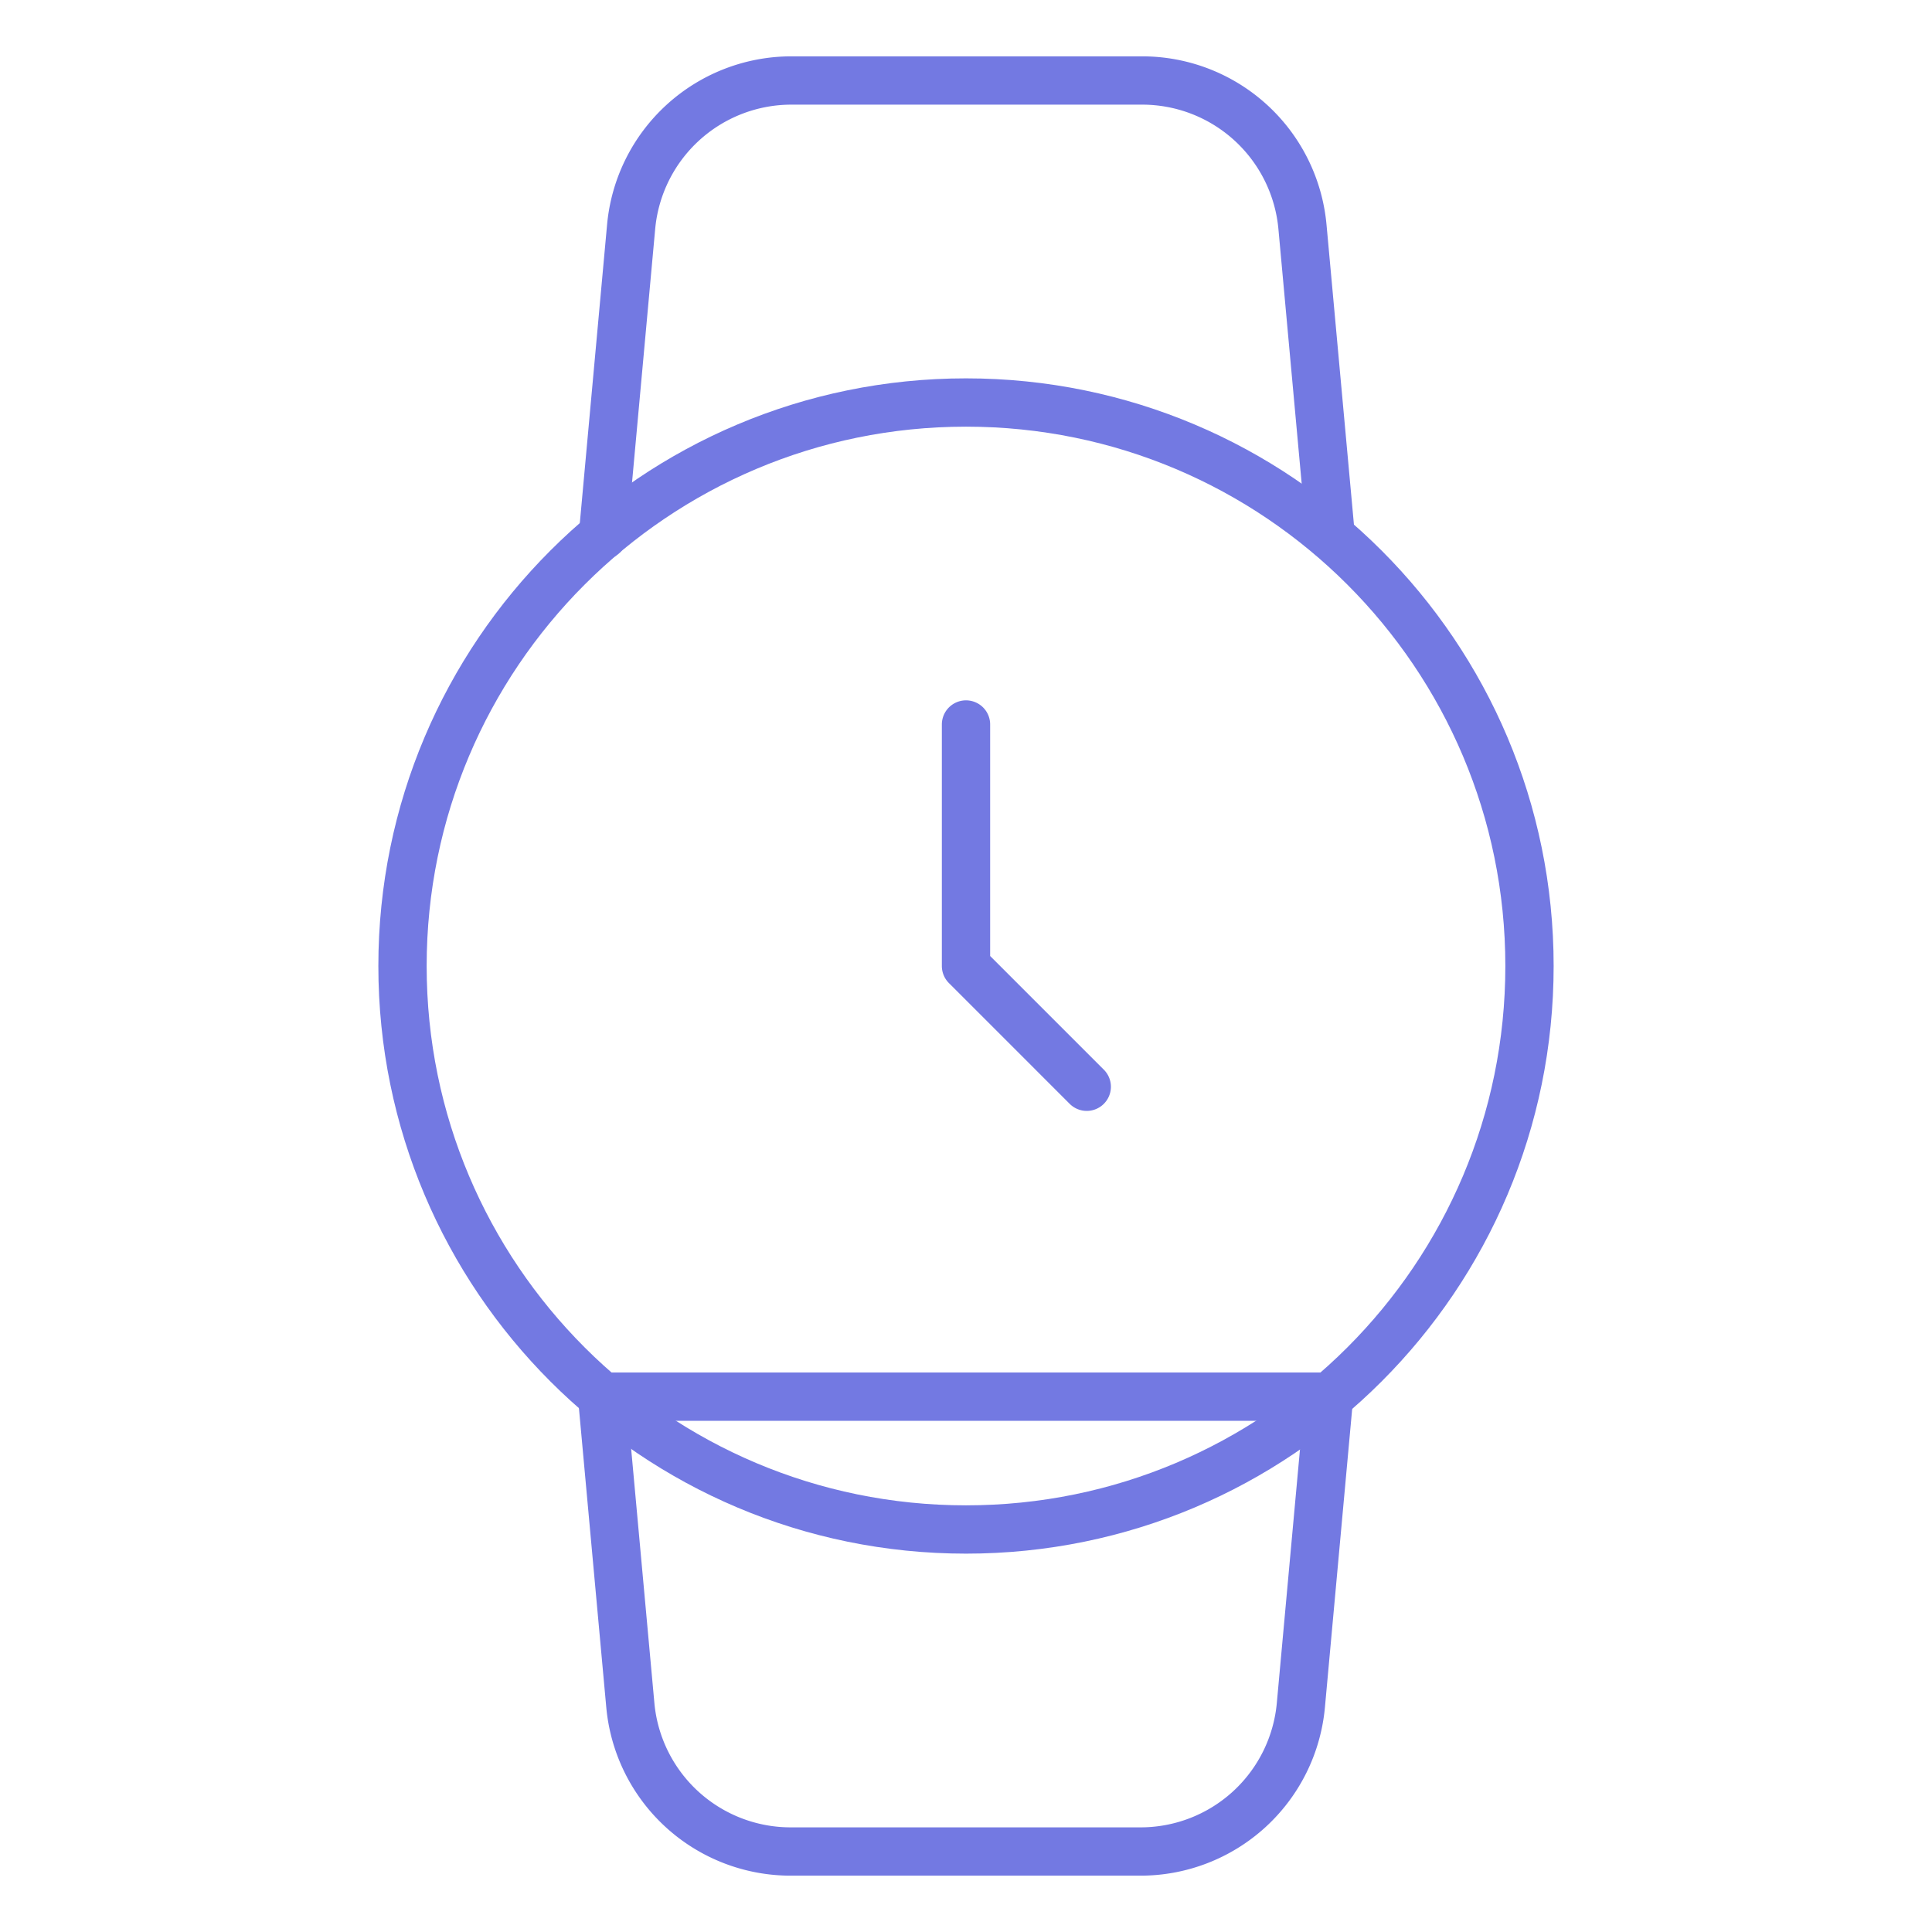<svg width="80" height="80" fill="none" xmlns="http://www.w3.org/2000/svg"><path d="M40 63.333c12.887 0 23.333-10.446 23.333-23.333 0-12.887-10.446-23.333-23.333-23.333-12.887 0-23.333 10.446-23.333 23.333 0 12.887 10.446 23.333 23.333 23.333z" stroke="#7379E2" stroke-width="2" stroke-linecap="round" stroke-linejoin="round"/><path d="M40 30v10l5 5M24.967 22.167L26.133 9.4a6.666 6.666 0 016.634-6.067h14.5A6.667 6.667 0 0153.933 9.4L55.1 22.167m-.067 35.666L53.867 70.6a6.667 6.667 0 01-6.667 6.067H32.767A6.667 6.667 0 0126.1 70.6l-1.167-12.767h30.1z" stroke="#7379E2" stroke-width="2" stroke-linecap="round" stroke-linejoin="round"/></svg>